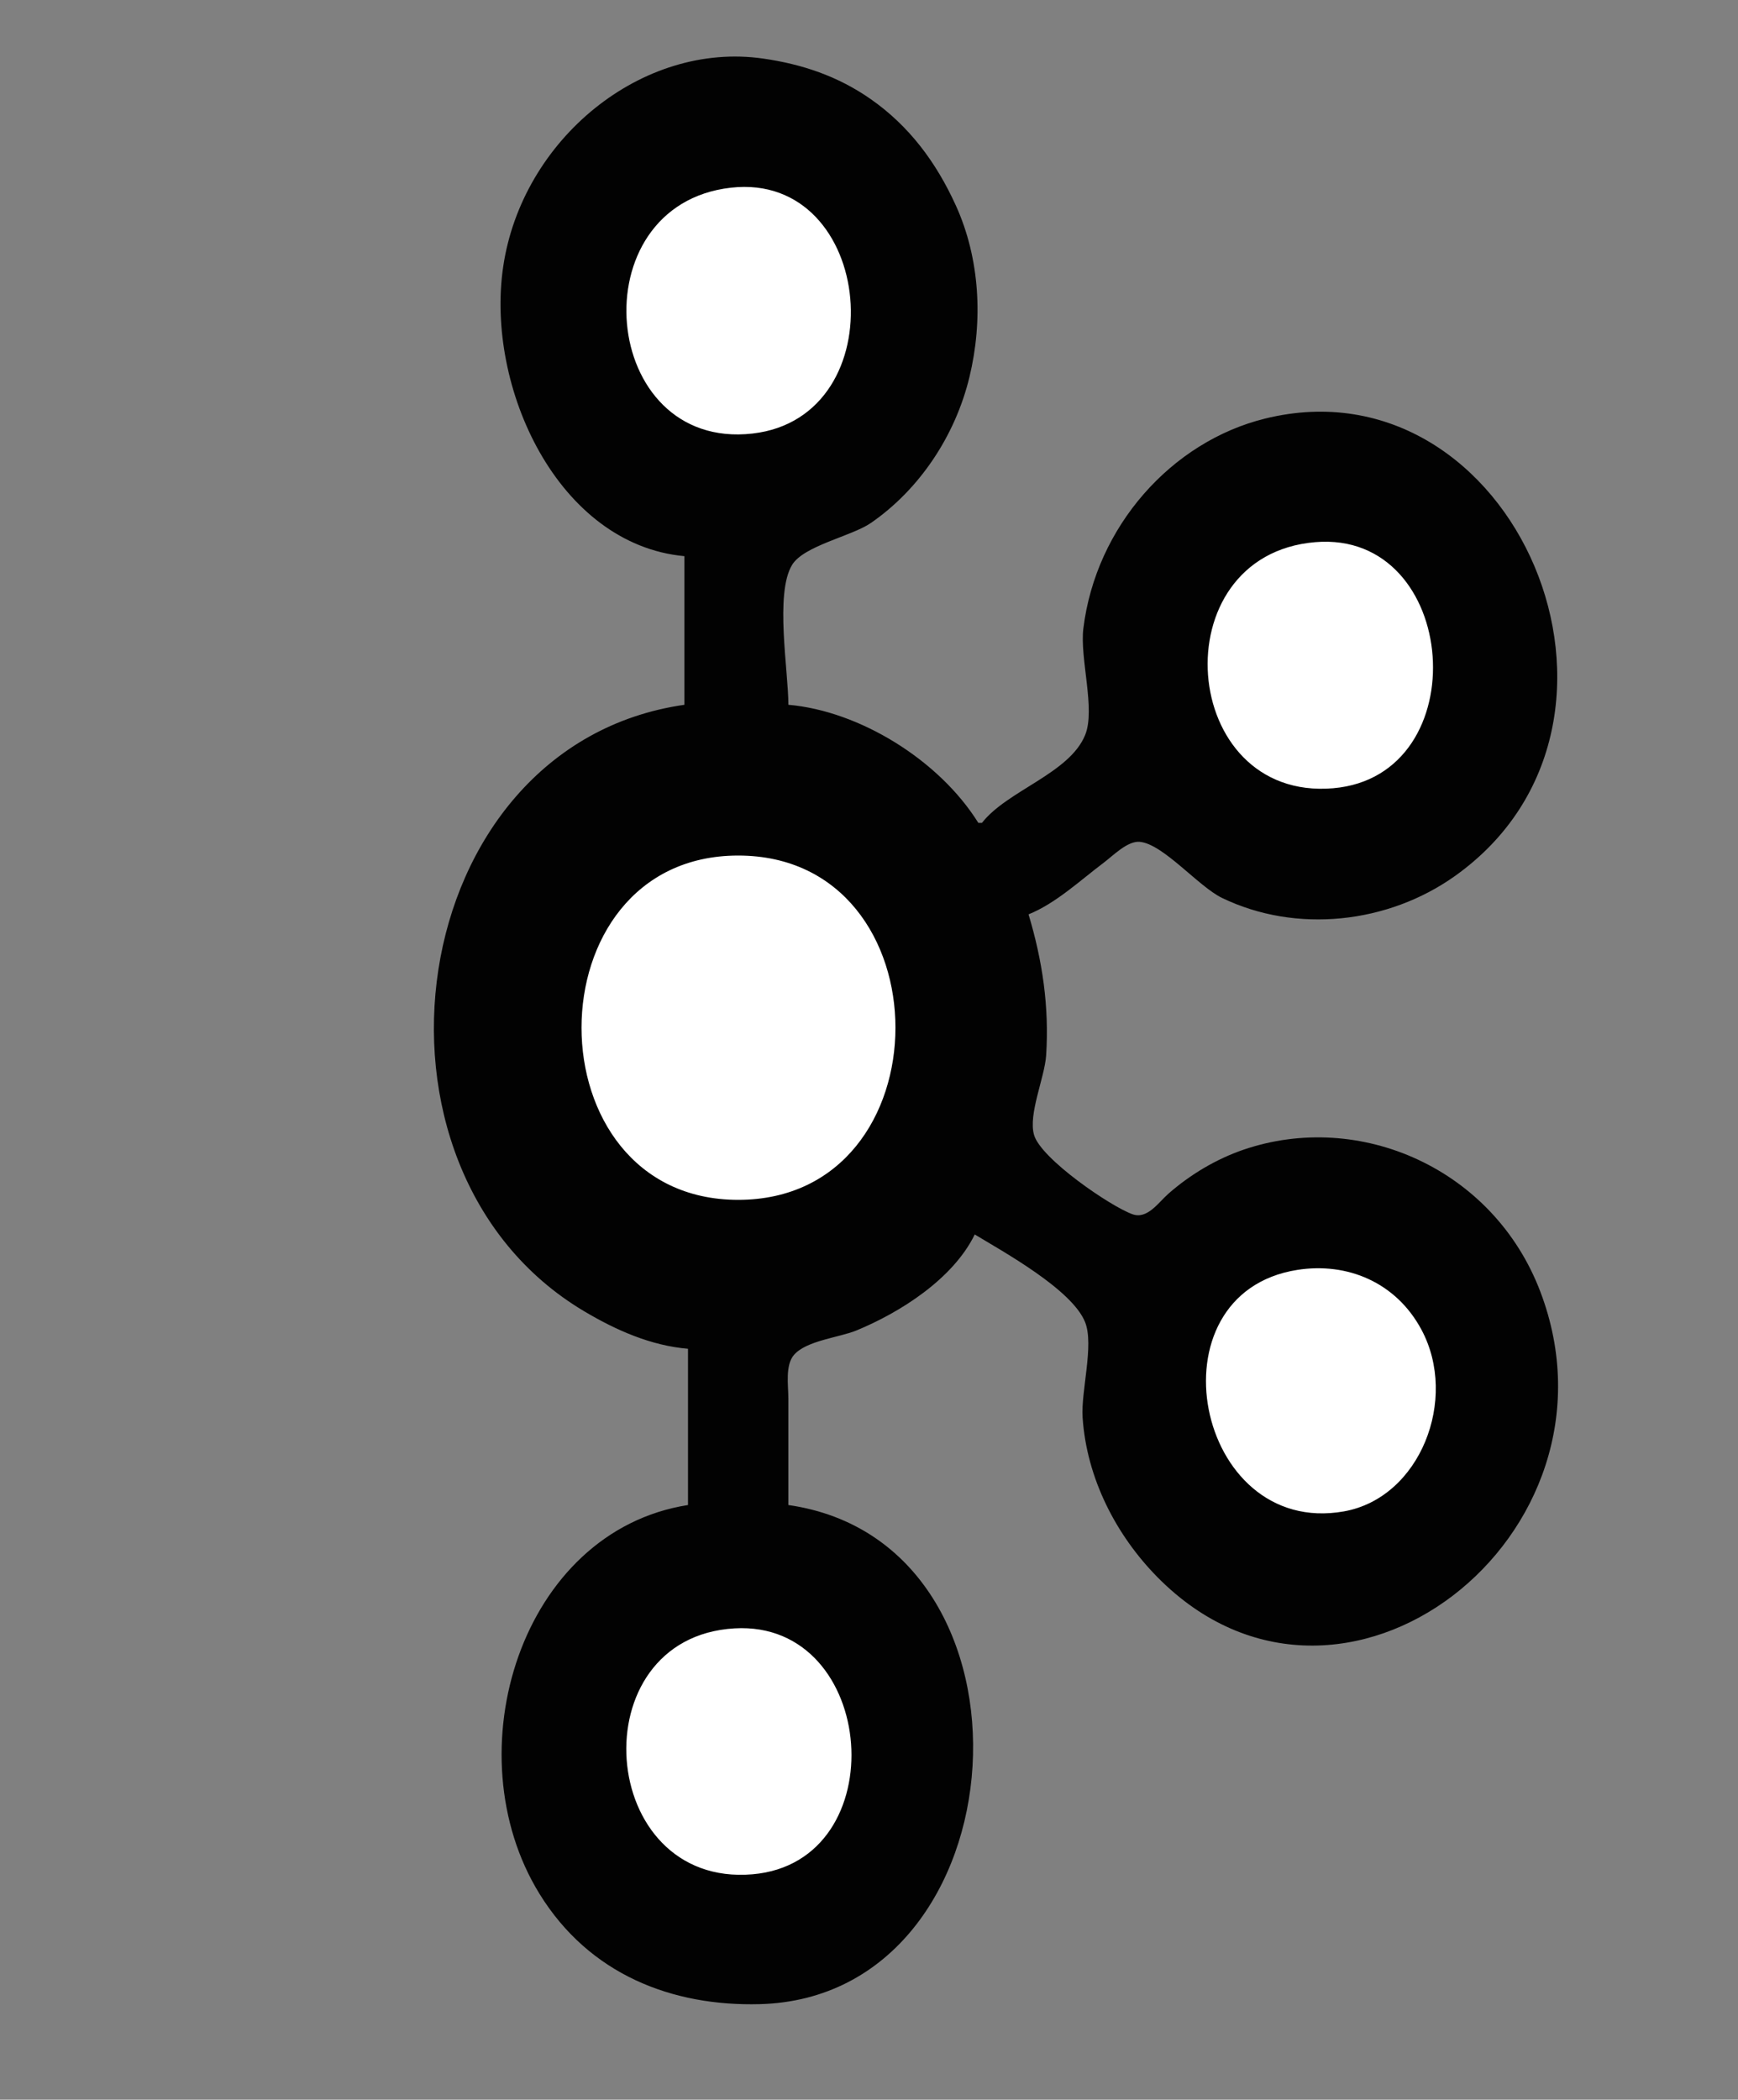<?xml version="1.0" encoding="UTF-8" standalone="no"?>
<!-- Created with Inkscape (http://www.inkscape.org/) -->

<svg
   width="9.374mm"
   height="11.322mm"
   viewBox="0 0 9.374 11.322"
   version="1.1"
   id="svg1"
   xml:space="preserve"
   xmlns="http://www.w3.org/2000/svg"
   xmlns:svg="http://www.w3.org/2000/svg"><rect x="0" y="0" width="9.374" height="11.322" fill="#808080" stroke="none"/><defs
     id="defs1" /><g
     id="layer1"
     transform="translate(189.487,-458.096)"><g
       id="g89"><rect
         style="fill:none;fill-opacity:1;stroke:none;stroke-width:0.321;stroke-dasharray:none;stroke-opacity:1"
         id="rect47-2"
         width="9.374"
         height="11.322"
         x="-189.487"
         y="458.096" /><g
         id="g9"
         transform="matrix(0.143,0,0,0.152,-201.436,430.414)"><ellipse
           style="fill:#ffffff;fill-opacity:1;stroke-width:0.403"
           id="path8"
           cx="109.912"
           cy="192.677"
           rx="6.72"
           ry="5.766" /><ellipse
           style="fill:#ffffff;fill-opacity:1;stroke-width:0.403"
           id="path8-6"
           cx="133.467"
           cy="205.546"
           rx="6.72"
           ry="5.766" /><ellipse
           style="fill:#ffffff;fill-opacity:1;stroke-width:0.476"
           id="path8-6-5"
           cx="111.353"
           cy="218.641"
           rx="7.668"
           ry="7.053" /><ellipse
           style="fill:#ffffff;fill-opacity:1;stroke-width:0.476"
           id="path8-6-5-4"
           cx="111.194"
           cy="243.713"
           rx="7.668"
           ry="7.053" /><ellipse
           style="fill:#ffffff;fill-opacity:1;stroke-width:0.476"
           id="path8-6-5-4-8"
           cx="132.782"
           cy="231.8"
           rx="7.668"
           ry="7.053" /><path
           style="fill:#020202;stroke:none;stroke-width:0.511"
           d="m 109.374,201.849 v 5.272 c -10.635,1.433 -12.849,16.445 -3.785,21.513 1.214,0.679 2.523,1.222 3.92,1.333 v 5.543 c -6.309,0.932 -8.88,8.786 -5.604,13.789 1.883,2.876 5.019,3.999 8.308,3.918 9.991,-0.245 11.057,-16.363 1.081,-17.707 v -3.785 c 0,-0.461 -0.127,-1.178 0.217,-1.546 0.472,-0.505 1.71,-0.613 2.352,-0.862 1.626,-0.63 3.637,-1.816 4.461,-3.405 1.075,0.612 3.677,1.956 4.164,3.115 0.341,0.811 -0.161,2.445 -0.096,3.374 0.152,2.171 1.276,4.195 2.827,5.672 6.941,6.614 17.933,-1.488 14.437,-10.133 -1.764,-4.362 -6.806,-6.444 -11.192,-5.036 -1.021,0.328 -2.013,0.881 -2.839,1.565 -0.381,0.316 -0.791,0.913 -1.352,0.725 -0.831,-0.279 -3.448,-1.964 -3.711,-2.809 -0.229,-0.735 0.4,-2.037 0.455,-2.827 0.119,-1.726 -0.139,-3.361 -0.664,-5.002 1.032,-0.391 1.942,-1.201 2.839,-1.835 0.349,-0.247 0.893,-0.775 1.352,-0.738 0.883,0.07 2.215,1.585 3.109,1.991 2.797,1.27 6.258,0.914 8.787,-0.781 8.149,-5.46 2.239,-18.402 -7.165,-16.225 -3.524,0.816 -6.383,3.825 -6.855,7.45 -0.138,1.059 0.464,2.86 0.069,3.773 -0.592,1.372 -2.943,1.97 -3.894,3.121 h -0.135 c -1.478,-2.233 -4.486,-3.972 -7.165,-4.191 0,-1.203 -0.516,-3.945 0.139,-4.961 0.442,-0.685 2.248,-1.019 2.97,-1.487 1.822,-1.18 3.181,-3.079 3.72,-5.178 0.516,-2.008 0.397,-4.201 -0.511,-6.083 -0.745,-1.543 -1.767,-2.826 -3.209,-3.775 -1.244,-0.818 -2.591,-1.241 -4.056,-1.44 -4.57,-0.622 -9.098,2.861 -9.809,7.378 -0.675,4.285 2.066,9.858 6.835,10.274 m 1.757,-13.072 c 5.449,-0.576 6.274,8.136 0.811,8.722 -5.776,0.62 -6.582,-8.112 -0.811,-8.722 m 22.035,12.575 c 5.448,-0.431 6.132,8.29 0.676,8.73 -5.827,0.47 -6.532,-8.268 -0.676,-8.73 m -21.765,11.118 c 7.91,0 7.909,12.214 0,12.214 -7.878,0 -7.878,-12.214 0,-12.214 m 21.089,14.699 c 1.874,-0.277 3.72,0.431 4.683,2.122 1.403,2.463 -0.048,5.964 -2.925,6.445 -5.612,0.937 -7.403,-7.733 -1.757,-8.567 m -21.224,12.717 c 5.4,-0.292 6.085,8.287 0.676,8.724 -5.881,0.475 -6.554,-8.406 -0.676,-8.724 z"
           id="path6" /></g></g><g
       id="g91"><rect
         style="fill:none;fill-opacity:1;stroke:none;stroke-width:0.321;stroke-dasharray:none;stroke-opacity:1"
         id="rect47-2-9"
         width="9.374"
         height="11.322"
         x="-189.425"
         y="469.41" /><g
         id="g51"
         transform="matrix(0.898,0,0,0.873,-33.464,59.037)"
         style="fill:#ffffff"><path
           style="fill:#ffffff"
           d="m -168.652,479.59 c 0.015,-0.002 0.036,-0.002 0.048,1.4e-4 0.012,0.002 -1.3e-4,0.004 -0.026,0.004 -0.026,-8e-5 -0.036,-0.002 -0.021,-0.004 z m 0.287,2.6e-4 c 0.009,-0.003 0.022,-0.002 0.029,3.8e-4 0.006,0.003 -0.001,0.005 -0.017,0.005 -0.016,-2.1e-4 -0.021,-0.003 -0.012,-0.005 z m -0.54,-0.01 c 0.007,-0.003 0.015,-0.003 0.018,8.2e-4 0.003,0.003 -0.002,0.006 -0.013,0.005 -0.011,-5e-4 -0.013,-0.003 -0.006,-0.006 z m 0.516,-0.755 c 0.012,-0.002 0.029,-0.002 0.038,2.1e-4 0.009,0.003 -5.9e-4,0.005 -0.022,0.004 -0.021,-1.2e-4 -0.029,-0.002 -0.017,-0.005 z m -0.411,-0.01 c 0.007,-0.003 0.017,-0.003 0.024,0 0.007,0.003 10e-4,0.005 -0.012,0.005 -0.013,0 -0.018,-0.002 -0.012,-0.005 z m 0.814,-2.1e-4 c 0.007,-0.003 0.015,-0.003 0.018,8.1e-4 0.003,0.003 -0.002,0.006 -0.013,0.005 -0.011,-4.9e-4 -0.013,-0.003 -0.006,-0.006 z m -0.995,-0.01 c 0.007,-0.003 0.015,-0.003 0.018,8.2e-4 0.003,0.003 -0.002,0.006 -0.013,0.005 -0.011,-5e-4 -0.013,-0.003 -0.006,-0.006 z m 4.37,-0.816 c 0.007,-0.003 0.017,-0.003 0.024,0 0.007,0.003 0.001,0.005 -0.012,0.005 -0.013,0 -0.018,-0.002 -0.012,-0.005 z m -0.746,-0.3 c 0.007,-0.003 0.017,-0.003 0.024,0 0.007,0.003 0.001,0.005 -0.012,0.005 -0.013,0 -0.018,-0.002 -0.012,-0.005 z m 0.622,-0.062 c 0.007,-0.003 0.015,-0.003 0.018,8.1e-4 0.003,0.003 -0.002,0.006 -0.013,0.005 -0.011,-5e-4 -0.013,-0.003 -0.006,-0.006 z m 0.325,0 c 0.007,-0.003 0.015,-0.003 0.018,8.1e-4 0.003,0.003 -0.002,0.006 -0.013,0.005 -0.011,-5e-4 -0.013,-0.003 -0.006,-0.006 z m -8.931,-0.032 -0.023,-0.028 0.026,0.025 c 0.025,0.023 0.031,0.032 0.023,0.032 -0.002,0 -0.014,-0.013 -0.026,-0.028 z m 9.031,-0.393 c 0.025,-0.002 0.064,-0.002 0.086,6e-5 0.022,0.002 0.002,0.004 -0.046,0.004 -0.047,-3e-5 -0.066,-0.002 -0.04,-0.004 z m -0.847,-0.63 c 0.007,-0.003 0.017,-0.003 0.024,0 0.007,0.003 0.001,0.005 -0.012,0.005 -0.013,0 -0.018,-0.002 -0.012,-0.005 z m -2.524,-0.093 c 0.007,-0.003 0.015,-0.003 0.018,8.2e-4 0.003,0.003 -0.002,0.006 -0.013,0.005 -0.011,-5e-4 -0.013,-0.003 -0.006,-0.006 z m 0.315,2.2e-4 c 0.007,-0.003 0.017,-0.003 0.024,0 0.007,0.003 10e-4,0.005 -0.012,0.005 -0.013,0 -0.018,-0.002 -0.012,-0.005 z m -5.354,-0.156 c -0.012,-0.016 -0.012,-0.017 0.004,-0.004 0.016,0.013 0.021,0.022 0.013,0.022 -0.002,0 -0.01,-0.008 -0.017,-0.018 z m 6.623,-0.015 -0.018,-0.023 0.021,0.02 c 0.02,0.018 0.026,0.027 0.018,0.027 -0.002,0 -0.011,-0.011 -0.021,-0.023 z m -4.403,-0.013 c 0.012,-0.014 0.025,-0.026 0.027,-0.026 0.003,0 -0.005,0.012 -0.018,0.026 -0.012,0.014 -0.025,0.026 -0.027,0.026 -0.003,0 0.005,-0.012 0.018,-0.026 z m -2.263,-0.018 -0.018,-0.023 0.021,0.02 c 0.02,0.018 0.026,0.027 0.018,0.027 -0.002,0 -0.011,-0.011 -0.021,-0.023 z m 8.489,-0.012 c 0,-0.002 0.008,-0.01 0.017,-0.018 0.015,-0.013 0.015,-0.013 0.004,0.004 -0.013,0.017 -0.02,0.023 -0.02,0.014 z m 0.057,-0.062 c 0,-0.002 0.008,-0.01 0.017,-0.018 0.015,-0.013 0.015,-0.013 0.004,0.004 -0.013,0.017 -0.02,0.023 -0.02,0.014 z m -0.973,-0.117 c 0.009,-0.003 0.024,-0.003 0.034,0 0.009,0.003 0.002,0.005 -0.017,0.005 -0.018,0 -0.026,-0.002 -0.017,-0.005 z m 0.548,-0.169 c 0.01,-0.011 0.019,-0.021 0.022,-0.021 0.003,0 -0.003,0.009 -0.013,0.021 -0.01,0.011 -0.019,0.021 -0.022,0.021 -0.003,0 0.003,-0.009 0.013,-0.021 z m -7.76,-0.275 c 4.5e-4,-0.012 0.003,-0.015 0.006,-0.006 0.003,0.007 0.002,0.016 -7.5e-4,0.02 -0.003,0.003 -0.005,-0.003 -0.005,-0.014 z m 0,-0.103 c 4.5e-4,-0.012 0.003,-0.015 0.006,-0.006 0.003,0.007 0.002,0.016 -7.5e-4,0.02 -0.003,0.003 -0.005,-0.003 -0.005,-0.014 z m 7.769,-0.152 -0.018,-0.023 0.021,0.02 c 0.012,0.011 0.021,0.021 0.021,0.023 0,0.008 -0.008,0.002 -0.025,-0.02 z m -7.655,-0.156 c 0,-0.002 0.008,-0.01 0.017,-0.018 0.015,-0.013 0.015,-0.013 0.004,0.004 -0.013,0.017 -0.02,0.023 -0.02,0.014 z m 0.668,-0.179 c 0.007,-0.003 0.015,-0.003 0.018,8.2e-4 0.003,0.003 -0.002,0.006 -0.013,0.005 -0.011,-5e-4 -0.013,-0.003 -0.006,-0.006 z m 0.453,-0.649 c 2e-4,-0.017 0.002,-0.023 0.005,-0.013 0.002,0.01 0.002,0.024 -3.5e-4,0.031 -0.003,0.007 -0.005,-0.001 -0.004,-0.018 z m 5.678,-0.034 c -0.012,-0.016 -0.012,-0.017 0.004,-0.004 0.009,0.008 0.017,0.016 0.017,0.018 0,0.008 -0.008,0.003 -0.02,-0.014 z m -0.62,-0.133 c 4.6e-4,-0.012 0.003,-0.015 0.006,-0.006 0.003,0.007 0.002,0.016 -7.5e-4,0.02 -0.003,0.003 -0.005,-0.003 -0.005,-0.014 z m 0.546,-0.087 c 0,-0.014 0.002,-0.02 0.005,-0.013 0.003,0.007 0.003,0.019 0,0.026 -0.003,0.007 -0.005,10e-4 -0.005,-0.013 z m 0.513,-0.41 c 0.007,-0.003 0.015,-0.003 0.018,8.2e-4 0.003,0.003 -0.002,0.006 -0.013,0.005 -0.011,-5e-4 -0.013,-0.003 -0.006,-0.006 z m -0.83,-0.153 c 0.012,-0.014 0.025,-0.026 0.027,-0.026 0.003,0 -0.005,0.012 -0.018,0.026 -0.012,0.014 -0.025,0.026 -0.027,0.026 -0.003,0 0.005,-0.012 0.018,-0.026 z m -4.282,-0.24 c 0.051,-0.002 0.135,-0.002 0.186,0 0.051,0.002 0.009,0.003 -0.093,0.003 -0.103,0 -0.145,-0.002 -0.093,-0.003 z m 1.731,0 c 0.046,-0.002 0.119,-0.002 0.163,2e-5 0.043,0.002 0.005,0.003 -0.084,0.003 -0.089,-10e-6 -0.125,-0.002 -0.078,-0.003 z m 1.731,-10e-6 c 0.052,-0.002 0.133,-0.002 0.182,2e-5 0.048,0.002 0.006,0.003 -0.094,0.003 -0.1,-1e-5 -0.14,-0.002 -0.088,-0.003 z m -5.151,-0.082 c 0.007,-0.003 0.017,-0.003 0.024,0 0.007,0.003 10e-4,0.005 -0.012,0.005 -0.013,0 -0.018,-0.002 -0.012,-0.005 z m 0.163,0 c 0.007,-0.003 0.017,-0.003 0.024,0 0.007,0.003 0.001,0.005 -0.012,0.005 -0.013,0 -0.018,-0.002 -0.012,-0.005 z"
           id="path57" /><g
           id="g58"
           style="fill:#ffffff"><path
             style="fill:#ffffff"
             d="m -168.537,479.589 c 0.03,-0.002 0.08,-0.002 0.11,0 0.03,0.002 0.006,0.004 -0.055,0.004 -0.06,0 -0.085,-0.002 -0.055,-0.004 z m 0.397,-0.01 c 0.007,-0.003 0.015,-0.003 0.018,8.2e-4 0.003,0.003 -0.002,0.006 -0.013,0.005 -0.011,-5e-4 -0.013,-0.003 -0.006,-0.006 z m -0.373,-0.755 c 0.022,-0.002 0.057,-0.002 0.076,7e-5 0.02,0.002 0.001,0.004 -0.041,0.004 -0.042,-4e-5 -0.058,-0.002 -0.036,-0.004 z m 0.201,1.1e-4 c 0.017,-0.002 0.045,-0.002 0.062,0 0.017,0.002 0.003,0.004 -0.031,0.004 -0.034,0 -0.048,-0.002 -0.031,-0.004 z m -0.516,-0.01 c 0.007,-0.003 0.015,-0.003 0.018,8.1e-4 0.003,0.003 -0.002,0.006 -0.013,0.005 -0.011,-4.9e-4 -0.013,-0.003 -0.006,-0.006 z m 0.87,0 c 0.007,-0.003 0.015,-0.003 0.018,8.1e-4 0.003,0.003 -0.002,0.006 -0.013,0.005 -0.011,-4.9e-4 -0.013,-0.003 -0.006,-0.006 z m 3.445,-0.545 c 0,-0.002 0.008,-0.01 0.017,-0.018 0.015,-0.013 0.015,-0.013 0.004,0.004 -0.013,0.017 -0.02,0.023 -0.02,0.014 z m -3.077,-1.792 c 0.041,-0.002 0.107,-0.002 0.148,0 0.041,0.002 0.007,0.004 -0.074,0.004 -0.082,0 -0.115,-0.002 -0.074,-0.004 z m 3.345,-0.244 c 0,-0.002 0.008,-0.01 0.017,-0.018 0.015,-0.013 0.015,-0.013 0.004,0.004 -0.013,0.017 -0.02,0.023 -0.02,0.014 z m -0.992,-0.148 c 0.009,-0.003 0.022,-0.002 0.029,3.8e-4 0.006,0.003 -10e-4,0.005 -0.017,0.005 -0.016,-2.1e-4 -0.021,-0.003 -0.012,-0.005 z m 0.105,0 c 0.009,-0.003 0.022,-0.002 0.029,3.8e-4 0.006,0.003 -0.001,0.005 -0.017,0.005 -0.016,-2.1e-4 -0.021,-0.003 -0.012,-0.005 z m -6.205,-0.241 c 0.01,-0.011 0.019,-0.021 0.022,-0.021 0.003,0 -0.003,0.009 -0.013,0.021 -0.01,0.011 -0.019,0.021 -0.022,0.021 -0.003,0 0.003,-0.009 0.013,-0.021 z m 0.18,-0.62 c 0,-0.054 0.002,-0.076 0.004,-0.049 0.002,0.027 0.002,0.071 0,0.098 -0.002,0.027 -0.004,0.005 -0.004,-0.049 z m 5.047,-1.019 c 4.6e-4,-0.012 0.003,-0.015 0.006,-0.006 0.003,0.007 0.002,0.016 -7.5e-4,0.02 -0.003,0.003 -0.005,-0.003 -0.005,-0.014 z m 0,-0.062 c 4.6e-4,-0.012 0.003,-0.015 0.006,-0.006 0.003,0.007 0.002,0.016 -7.5e-4,0.02 -0.003,0.003 -0.005,-0.003 -0.005,-0.014 z m 0.545,-0.031 c 4.6e-4,-0.012 0.003,-0.015 0.006,-0.006 0.003,0.007 0.002,0.016 -7.6e-4,0.02 -0.003,0.003 -0.005,-0.003 -0.005,-0.014 z m -4.753,-0.682 c 4.6e-4,-0.012 0.003,-0.015 0.006,-0.006 0.003,0.007 0.002,0.016 -7.5e-4,0.02 -0.003,0.003 -0.005,-0.003 -0.005,-0.014 z m -1.476,-0.167 c 0.017,-0.002 0.047,-0.002 0.067,-8e-5 0.02,0.002 0.006,0.004 -0.031,0.004 -0.037,5e-5 -0.053,-0.002 -0.036,-0.004 z"
             id="path56" /><path
             style="fill:#ffffff"
             d="m -168.169,479.58 c 0.007,-0.003 0.015,-0.003 0.018,8.2e-4 0.003,0.003 -0.002,0.006 -0.013,0.005 -0.011,-5e-4 -0.013,-0.003 -0.006,-0.006 z m -0.416,-0.755 c 0.009,-0.003 0.022,-0.002 0.029,3.8e-4 0.006,0.003 -0.001,0.005 -0.017,0.005 -0.016,-2.1e-4 -0.021,-0.003 -0.012,-0.005 z m 0.378,-1.5e-4 c 0.012,-0.002 0.029,-0.002 0.038,2.1e-4 0.009,0.003 -5.9e-4,0.005 -0.022,0.004 -0.021,-1.2e-4 -0.029,-0.002 -0.017,-0.005 z m -0.65,-0.01 c 0.007,-0.003 0.015,-0.003 0.018,8.1e-4 0.003,0.003 -0.002,0.006 -0.013,0.005 -0.011,-4.9e-4 -0.013,-0.003 -0.006,-0.006 z m 3.576,-2.728 c 0.007,-0.003 0.017,-0.003 0.024,0 0.007,0.003 0.001,0.005 -0.012,0.005 -0.013,0 -0.018,-0.002 -0.012,-0.005 z m 1.285,-0.557 c 4.6e-4,-0.012 0.003,-0.015 0.006,-0.006 0.003,0.007 0.002,0.016 -7.6e-4,0.02 -0.003,0.003 -0.005,-0.003 -0.005,-0.014 z m -7.162,-0.19 c 0,-0.014 0.002,-0.02 0.005,-0.013 0.003,0.007 0.003,0.019 0,0.026 -0.003,0.007 -0.005,10e-4 -0.005,-0.013 z m -0.606,-0.71 c 0.007,-0.003 0.015,-0.003 0.018,8.2e-4 0.003,0.003 -0.002,0.006 -0.013,0.005 -0.011,-5e-4 -0.013,-0.003 -0.006,-0.006 z m 5.655,-0.454 c 4.6e-4,-0.012 0.003,-0.015 0.006,-0.006 0.003,0.007 0.002,0.016 -7.5e-4,0.02 -0.003,0.003 -0.005,-0.003 -0.005,-0.014 z m -5.775,-0.425 c 0.009,-0.003 0.022,-0.002 0.029,3.8e-4 0.006,0.003 -0.001,0.005 -0.017,0.005 -0.016,-2.1e-4 -0.021,-0.003 -0.012,-0.005 z m 0.057,0 c 0.009,-0.003 0.022,-0.002 0.029,3.8e-4 0.006,0.003 -0.001,0.005 -0.017,0.005 -0.016,-2.1e-4 -0.021,-0.003 -0.012,-0.005 z"
             id="path55" /><path
             style="fill:#ffffff"
             d="m -168.839,479.58 c 0.007,-0.003 0.017,-0.003 0.024,0 0.007,0.003 0.001,0.005 -0.012,0.005 -0.013,0 -0.018,-0.002 -0.012,-0.005 z m 4.689,-0.546 c 0.018,-0.02 0.035,-0.036 0.037,-0.036 0.003,0 -0.01,0.016 -0.028,0.036 -0.018,0.02 -0.035,0.036 -0.037,0.036 -0.003,0 0.01,-0.016 0.028,-0.036 z m -4.483,-0.209 c 0.009,-0.003 0.022,-0.002 0.029,3.8e-4 0.006,0.003 -0.001,0.005 -0.017,0.005 -0.016,-2.1e-4 -0.021,-0.003 -0.012,-0.005 z m 0.483,3.2e-4 c 0.007,-0.003 0.017,-0.003 0.024,0 0.007,0.003 10e-4,0.005 -0.012,0.005 -0.013,0 -0.018,-0.002 -0.012,-0.005 z m 0.24,-0.011 c 0.007,-0.003 0.015,-0.003 0.018,8.1e-4 0.003,0.003 -0.002,0.006 -0.013,0.005 -0.011,-4.9e-4 -0.013,-0.003 -0.006,-0.006 z m -4.246,-2.263 c 0.007,-0.003 0.015,-0.003 0.018,8.1e-4 0.003,0.003 -0.002,0.006 -0.013,0.005 -0.011,-4.9e-4 -0.013,-0.003 -0.006,-0.006 z m 0.134,0 c 0.007,-0.003 0.015,-0.003 0.018,8.1e-4 0.003,0.003 -0.002,0.006 -0.013,0.005 -0.011,-4.9e-4 -0.013,-0.003 -0.006,-0.006 z m 1.561,-0.35 c 4.6e-4,-0.012 0.003,-0.015 0.006,-0.006 0.003,0.007 0.002,0.016 -7.6e-4,0.02 -0.003,0.003 -0.005,-0.003 -0.005,-0.014 z m -1.829,-0.239 c -0.012,-0.016 -0.011,-0.017 0.004,-0.004 0.016,0.013 0.021,0.022 0.013,0.022 -0.002,0 -0.01,-0.008 -0.017,-0.018 z m -0.684,-0.333 c 0,-0.037 0.002,-0.052 0.004,-0.034 0.002,0.018 0.002,0.049 0,0.067 -0.002,0.018 -0.004,0.003 -0.004,-0.034 z m 8.98,-0.041 c 0,-0.026 0.002,-0.036 0.004,-0.023 0.002,0.013 0.002,0.034 0,0.046 -0.002,0.013 -0.004,0.002 -0.004,-0.023 z m -0.209,-0.571 -0.018,-0.023 0.021,0.02 c 0.012,0.011 0.021,0.021 0.021,0.023 0,0.008 -0.008,0.002 -0.025,-0.02 z m -1.678,-0.243 -0.023,-0.028 0.026,0.025 c 0.025,0.023 0.031,0.032 0.023,0.032 -0.002,0 -0.014,-0.013 -0.026,-0.028 z m -6.103,-0.144 c 0.007,-0.003 0.015,-0.003 0.018,8.2e-4 0.003,0.003 -0.002,0.006 -0.013,0.005 -0.011,-5e-4 -0.013,-0.003 -0.006,-0.006 z m 0.67,-0.714 c -0.012,-0.016 -0.012,-0.017 0.004,-0.004 0.009,0.008 0.017,0.016 0.017,0.018 0,0.009 -0.008,0.003 -0.02,-0.014 z m -1.468,-0.142 c 2e-5,-0.062 0.002,-0.087 0.004,-0.054 0.002,0.033 0.002,0.084 -4e-5,0.114 -0.002,0.03 -0.003,0.003 -0.003,-0.06 z m 8.626,-0.057 c 0,-0.065 0.002,-0.092 0.003,-0.059 0.002,0.033 0.002,0.086 0,0.119 -0.002,0.033 -0.003,0.006 -0.003,-0.059 z m -7.772,0.035 c 0.007,-0.003 0.017,-0.003 0.024,0 0.007,0.003 0.001,0.005 -0.012,0.005 -0.013,0 -0.018,-0.002 -0.012,-0.005 z m 0.143,0 c 0.007,-0.003 0.017,-0.003 0.024,0 0.007,0.003 0.001,0.005 -0.012,0.005 -0.013,0 -0.018,-0.002 -0.012,-0.005 z"
             id="path54" /><path
             style="fill:#ffffff"
             d="m -168.8,479.58 c 0.007,-0.003 0.017,-0.003 0.024,0 0.007,0.003 10e-4,0.005 -0.012,0.005 -0.013,0 -0.018,-0.002 -0.012,-0.005 z m 0.584,-2.2e-4 c 0.007,-0.003 0.015,-0.003 0.018,8.2e-4 0.003,0.003 -0.002,0.006 -0.013,0.005 -0.011,-5e-4 -0.013,-0.003 -0.006,-0.006 z m -0.765,-0.01 c 0.007,-0.003 0.015,-0.003 0.018,8.1e-4 0.003,0.003 -0.002,0.006 -0.013,0.005 -0.011,-4.9e-4 -0.013,-0.003 -0.006,-0.006 z m 0.301,-0.744 c 0.009,-0.003 0.022,-0.002 0.029,3.8e-4 0.006,0.003 -0.001,0.005 -0.017,0.005 -0.016,-2.1e-4 -0.021,-0.003 -0.012,-0.005 z m 0.569,3.2e-4 c 0.007,-0.003 0.017,-0.003 0.024,0 0.007,0.003 0.001,0.005 -0.012,0.005 -0.013,0 -0.018,-0.002 -0.012,-0.005 z m 3.519,-1.21 c 0.017,-0.002 0.047,-0.002 0.067,-8e-5 0.02,0.002 0.006,0.004 -0.031,0.004 -0.037,5e-5 -0.053,-0.002 -0.036,-0.004 z m -7.517,-1.065 c 0.017,-0.002 0.043,-0.002 0.057,1e-4 0.014,0.002 3.1e-4,0.004 -0.031,0.004 -0.032,-5e-5 -0.043,-0.002 -0.026,-0.004 z m 0.896,-0.385 c 0.021,-0.023 0.04,-0.041 0.042,-0.041 0.003,0 -0.012,0.019 -0.033,0.041 -0.021,0.023 -0.04,0.041 -0.042,0.041 -0.003,0 0.012,-0.019 0.033,-0.041 z m 0.59,-0.553 c 1.9e-4,-0.017 0.002,-0.023 0.005,-0.013 0.002,0.01 0.002,0.024 -3.5e-4,0.031 -0.003,0.007 -0.005,-10e-4 -0.004,-0.018 z m -1.147,-0.571 c 0.015,-0.002 0.036,-0.002 0.048,1.4e-4 0.012,0.002 -1.3e-4,0.004 -0.026,0.004 -0.026,-8e-5 -0.036,-0.002 -0.021,-0.004 z m -0.053,-0.413 c 0.007,-0.003 0.017,-0.003 0.024,0 0.007,0.003 0.001,0.005 -0.012,0.005 -0.013,0 -0.018,-0.002 -0.012,-0.005 z m 1.189,-0.299 c 4.6e-4,-0.012 0.003,-0.015 0.006,-0.006 0.003,0.007 0.002,0.016 -7.5e-4,0.02 -0.003,0.003 -0.005,-0.003 -0.005,-0.014 z m -2.087,-0.363 c 0.007,-0.003 0.015,-0.003 0.018,8.1e-4 0.003,0.003 -0.002,0.006 -0.013,0.005 -0.011,-4.9e-4 -0.013,-0.003 -0.006,-0.006 z m 1.837,-0.393 c -0.012,-0.016 -0.011,-0.017 0.004,-0.004 0.016,0.013 0.021,0.022 0.013,0.022 -0.002,0 -0.01,-0.008 -0.017,-0.018 z"
             id="path53" /><path
             style="fill:#ffffff"
             d="m -168.762,479.58 c 0.007,-0.003 0.017,-0.003 0.024,0 0.007,0.003 0.001,0.005 -0.012,0.005 -0.013,0 -0.018,-0.002 -0.012,-0.005 z m 0.507,0 c 0.007,-0.003 0.017,-0.003 0.024,0 0.007,0.003 0.001,0.005 -0.012,0.005 -0.013,0 -0.018,-0.002 -0.012,-0.005 z m -0.469,-0.754 c 0.007,-0.003 0.017,-0.003 0.024,0 0.007,0.003 0.001,0.005 -0.012,0.005 -0.013,0 -0.018,-0.002 -0.012,-0.005 z m 0.65,0 c 0.007,-0.003 0.017,-0.003 0.024,0 0.007,0.003 0.001,0.005 -0.012,0.005 -0.013,0 -0.018,-0.002 -0.012,-0.005 z m -0.851,-0.011 c 0.007,-0.003 0.015,-0.003 0.018,8.1e-4 0.003,0.003 -0.002,0.006 -0.013,0.005 -0.011,-4.9e-4 -0.013,-0.003 -0.006,-0.006 z m 4.469,-0.681 c 4.6e-4,-0.012 0.003,-0.015 0.006,-0.006 0.003,0.007 0.002,0.016 -7.6e-4,0.02 -0.003,0.003 -0.005,-0.003 -0.005,-0.014 z m 0.413,-0.242 c 0,-0.02 0.002,-0.028 0.004,-0.018 0.002,0.01 0.002,0.026 0,0.036 -0.002,0.01 -0.004,0.002 -0.004,-0.018 z m -1.379,-0.264 c 4.6e-4,-0.012 0.003,-0.015 0.006,-0.006 0.003,0.007 0.002,0.016 -7.5e-4,0.02 -0.003,0.003 -0.005,-0.003 -0.005,-0.014 z m 0.581,-0.001 c 0.007,-0.003 0.015,-0.003 0.018,8.1e-4 0.003,0.003 -0.002,0.006 -0.013,0.005 -0.011,-5e-4 -0.013,-0.003 -0.006,-0.006 z m 1.247,-0.014 c 0,-0.014 0.002,-0.02 0.005,-0.013 0.003,0.007 0.003,0.019 0,0.026 -0.003,0.007 -0.005,0.001 -0.005,-0.013 z m -1.06,0.003 c 0.009,-0.003 0.022,-0.002 0.029,3.8e-4 0.006,0.003 -0.001,0.005 -0.017,0.005 -0.016,-2.1e-4 -0.021,-0.003 -0.012,-0.005 z m 0.172,4e-5 c 0.009,-0.003 0.024,-0.003 0.034,0 0.009,0.003 0.002,0.005 -0.017,0.005 -0.018,0 -0.026,-0.002 -0.017,-0.005 z m 0.888,-0.113 c 4.6e-4,-0.012 0.003,-0.015 0.006,-0.006 0.003,0.007 0.002,0.016 -7.5e-4,0.02 -0.003,0.003 -0.005,-0.003 -0.005,-0.014 z m -0.815,-0.29 c 0.007,-0.003 0.015,-0.003 0.018,8.2e-4 0.003,0.003 -0.002,0.006 -0.013,0.005 -0.011,-5e-4 -0.013,-0.003 -0.006,-0.006 z m 0.268,0 c 0.007,-0.003 0.015,-0.003 0.018,8.2e-4 0.003,0.003 -0.002,0.006 -0.013,0.005 -0.011,-5e-4 -0.013,-0.003 -0.006,-0.006 z m -1.109,-0.651 c 0.007,-0.003 0.015,-0.003 0.018,8.2e-4 0.003,0.003 -0.002,0.006 -0.013,0.005 -0.011,-5e-4 -0.013,-0.003 -0.006,-0.006 z m 0.201,0 c 0.007,-0.003 0.015,-0.003 0.018,8.2e-4 0.003,0.003 -0.002,0.006 -0.013,0.005 -0.011,-5e-4 -0.013,-0.003 -0.006,-0.006 z m -4.304,-0.093 c 0.007,-0.003 0.015,-0.003 0.018,8.1e-4 0.003,0.003 -0.002,0.006 -0.013,0.005 -0.011,-4.9e-4 -0.013,-0.003 -0.006,-0.006 z m 0.316,0 c 0.007,-0.003 0.015,-0.003 0.018,8.1e-4 0.003,0.003 -0.002,0.006 -0.013,0.005 -0.011,-4.9e-4 -0.013,-0.003 -0.006,-0.006 z m 4.745,-0.193 c 0,-0.002 0.008,-0.01 0.017,-0.018 0.015,-0.013 0.015,-0.013 0.004,0.004 -0.013,0.017 -0.02,0.023 -0.02,0.014 z m -1.842,-0.198 c 2e-5,-0.057 0.002,-0.079 0.004,-0.049 0.002,0.03 0.002,0.076 -5e-5,0.103 -0.002,0.027 -0.004,0.002 -0.004,-0.055 z m -5.816,0.019 c 0.009,-0.003 0.024,-0.003 0.034,0 0.009,0.003 0.002,0.005 -0.017,0.005 -0.018,0 -0.026,-0.002 -0.017,-0.005 z m 1.328,-0.443 c 4.6e-4,-0.012 0.003,-0.015 0.006,-0.006 0.003,0.007 0.002,0.016 -7.6e-4,0.02 -0.003,0.003 -0.005,-0.003 -0.005,-0.014 z m -0.006,-0.702 c 0,-0.335 0.001,-0.471 0.003,-0.302 0.001,0.17 0.001,0.444 -1e-5,0.61 -0.001,0.166 -0.003,0.027 -0.003,-0.308 z m 6,0.431 c -0.012,-0.016 -0.012,-0.017 0.004,-0.004 0.009,0.008 0.017,0.016 0.017,0.018 0,0.008 -0.008,0.003 -0.02,-0.014 z m -7.198,-0.34 c 0.009,-0.003 0.022,-0.002 0.029,3.9e-4 0.006,0.003 -0.001,0.005 -0.017,0.005 -0.016,-2.1e-4 -0.021,-0.003 -0.012,-0.005 z m 0.134,0 c 0.009,-0.003 0.022,-0.002 0.029,3.9e-4 0.006,0.003 -0.001,0.005 -0.017,0.005 -0.016,-2.1e-4 -0.021,-0.003 -0.012,-0.005 z m -1.04,-0.086 c 0.01,-0.011 0.019,-0.021 0.022,-0.021 0.003,0 -0.003,0.009 -0.013,0.021 -0.01,0.011 -0.019,0.021 -0.022,0.021 -0.003,0 0.003,-0.009 0.013,-0.021 z m 0.815,-0.328 c 0.017,-0.002 0.045,-0.002 0.062,0 0.017,0.002 0.003,0.004 -0.031,0.004 -0.034,0 -0.048,-0.002 -0.031,-0.004 z m 6.433,-0.243 -0.018,-0.023 0.021,0.02 c 0.012,0.011 0.021,0.021 0.021,0.023 0,0.008 -0.008,0.002 -0.025,-0.02 z m -0.391,-0.793 c 0.021,-0.023 0.04,-0.041 0.042,-0.041 0.003,0 -0.012,0.019 -0.033,0.041 -0.021,0.023 -0.04,0.041 -0.042,0.041 -0.003,0 0.012,-0.019 0.033,-0.041 z m -6.032,-0.317 c 0.007,-0.003 0.015,-0.003 0.018,8.1e-4 0.003,0.003 -0.002,0.006 -0.013,0.005 -0.011,-5e-4 -0.013,-0.003 -0.006,-0.006 z m 6.79,-0.01 c 0.007,-0.003 0.017,-0.003 0.024,0 0.007,0.003 0.001,0.005 -0.012,0.005 -0.013,0 -0.018,-0.002 -0.012,-0.005 z m 0.153,0 c 0.007,-0.003 0.017,-0.003 0.024,0 0.007,0.003 0.001,0.005 -0.012,0.005 -0.013,0 -0.018,-0.002 -0.012,-0.005 z"
             id="path52" /></g><path
           style="fill:#ffffff"
           d="m -168.788,479.581 c -0.583,-0.035 -1.024,-0.104 -1.516,-0.238 -1.04,-0.285 -2.004,-0.817 -2.826,-1.562 -0.191,-0.173 -0.235,-0.22 -0.242,-0.256 -0.011,-0.06 0.02,-0.101 0.077,-0.1 0.027,6e-5 0.071,0.022 0.184,0.09 0.355,0.216 0.877,0.477 1.277,0.639 0.914,0.37 1.805,0.577 2.836,0.661 0.222,0.018 1.002,0.018 1.215,2e-5 1.078,-0.091 2.005,-0.321 2.956,-0.731 0.205,-0.089 0.221,-0.093 0.274,-0.078 0.058,0.017 0.098,0.071 0.098,0.132 0,0.067 -0.026,0.106 -0.118,0.178 -0.574,0.447 -1.346,0.816 -2.163,1.033 -0.398,0.106 -0.795,0.176 -1.202,0.214 -0.164,0.015 -0.712,0.028 -0.849,0.019 z m 4.428,-0.448 c -0.005,-0.011 -0.01,-0.025 -0.01,-0.031 0,-0.006 0.032,-0.101 0.071,-0.211 0.178,-0.499 0.257,-0.803 0.257,-0.999 8e-5,-0.104 -0.015,-0.151 -0.061,-0.189 -0.077,-0.063 -0.2,-0.085 -0.467,-0.084 -0.208,7.4e-4 -0.318,0.009 -0.623,0.046 -0.197,0.024 -0.219,0.02 -0.219,-0.035 0,-0.047 0.026,-0.08 0.108,-0.135 0.199,-0.134 0.444,-0.222 0.743,-0.266 0.132,-0.019 0.477,-0.017 0.602,0.005 0.191,0.033 0.298,0.075 0.337,0.131 0.027,0.039 0.038,0.164 0.027,0.302 -0.044,0.547 -0.305,1.148 -0.624,1.436 -0.046,0.041 -0.062,0.05 -0.093,0.05 -0.027,0 -0.04,-0.005 -0.047,-0.02 z m -0.918,-2.57 c -0.118,-0.009 -0.277,-0.038 -0.403,-0.072 -0.244,-0.066 -0.386,-0.14 -0.426,-0.221 -0.019,-0.04 -0.022,-0.058 -0.022,-0.192 0,-0.134 0.002,-0.15 0.019,-0.169 0.03,-0.033 0.074,-0.025 0.218,0.036 0.264,0.112 0.496,0.157 0.767,0.147 0.116,-0.004 0.178,-0.011 0.234,-0.027 0.258,-0.073 0.382,-0.239 0.358,-0.478 -0.013,-0.131 -0.083,-0.22 -0.232,-0.298 -0.064,-0.033 -0.208,-0.088 -0.422,-0.161 -0.335,-0.113 -0.455,-0.165 -0.56,-0.243 -0.266,-0.195 -0.395,-0.522 -0.339,-0.858 0.025,-0.155 0.086,-0.278 0.2,-0.409 0.117,-0.135 0.255,-0.225 0.435,-0.287 0.28,-0.095 0.672,-0.08 1.019,0.041 0.138,0.048 0.214,0.098 0.25,0.165 0.021,0.039 0.023,0.053 0.023,0.184 0,0.138 -5.7e-4,0.142 -0.025,0.168 -0.021,0.023 -0.03,0.026 -0.064,0.02 -0.022,-0.004 -0.073,-0.023 -0.113,-0.042 -0.087,-0.041 -0.201,-0.08 -0.315,-0.106 -0.116,-0.026 -0.461,-0.027 -0.565,-2.8e-4 -0.147,0.037 -0.247,0.111 -0.296,0.219 -0.02,0.044 -0.023,0.067 -0.024,0.16 -3.2e-4,0.095 0.003,0.115 0.023,0.16 0.032,0.07 0.102,0.14 0.19,0.19 0.103,0.058 0.136,0.071 0.462,0.183 0.433,0.149 0.547,0.206 0.677,0.346 0.108,0.117 0.169,0.241 0.198,0.406 0.02,0.112 0.012,0.302 -0.016,0.409 -0.115,0.437 -0.519,0.711 -1.071,0.729 -0.071,0.002 -0.153,0.002 -0.182,-1.5e-4 z m -7.035,-0.034 c -0.32,-0.072 -0.543,-0.294 -0.627,-0.627 -0.028,-0.112 -0.031,-0.417 -0.005,-0.521 0.089,-0.354 0.322,-0.595 0.675,-0.697 0.139,-0.04 0.248,-0.051 0.463,-0.044 0.198,0.006 0.33,0.024 0.541,0.073 l 0.109,0.025 -0.004,-0.244 c -0.004,-0.206 -0.008,-0.257 -0.024,-0.324 -0.066,-0.263 -0.2,-0.375 -0.491,-0.412 -0.117,-0.015 -0.311,-0.008 -0.43,0.015 -0.115,0.022 -0.29,0.078 -0.438,0.14 -0.141,0.059 -0.192,0.066 -0.216,0.029 -0.02,-0.031 -0.021,-0.302 -0.002,-0.352 0.016,-0.043 0.065,-0.079 0.175,-0.13 0.279,-0.131 0.607,-0.197 0.917,-0.184 0.616,0.026 0.93,0.286 1.019,0.843 0.017,0.108 0.019,0.169 0.019,0.76 1.4e-4,0.861 0.006,0.922 0.12,1.183 0.055,0.126 0.06,0.151 0.037,0.197 -0.013,0.027 -0.195,0.169 -0.27,0.211 -0.038,0.021 -0.081,0.022 -0.116,0.002 -0.055,-0.031 -0.145,-0.163 -0.216,-0.316 -0.02,-0.043 -0.037,-0.08 -0.04,-0.082 -0.002,-0.002 -0.043,0.038 -0.092,0.089 -0.179,0.189 -0.335,0.286 -0.564,0.35 -0.085,0.024 -0.122,0.028 -0.275,0.031 -0.146,0.003 -0.192,4.7e-4 -0.264,-0.016 z m 0.559,-0.451 c 0.303,-0.058 0.524,-0.262 0.581,-0.537 0.009,-0.041 0.017,-0.146 0.02,-0.244 l 0.005,-0.172 -0.066,-0.016 c -0.211,-0.052 -0.494,-0.078 -0.657,-0.06 -0.195,0.021 -0.306,0.066 -0.398,0.161 -0.099,0.102 -0.135,0.205 -0.135,0.388 0,0.167 0.03,0.267 0.108,0.358 0.112,0.132 0.284,0.17 0.541,0.121 z m 2.383,0.39 c -0.089,-0.016 -0.105,-0.039 -0.166,-0.249 -0.17,-0.588 -0.764,-2.721 -0.768,-2.76 -0.005,-0.043 -0.002,-0.052 0.019,-0.076 l 0.025,-0.027 0.189,2.5e-4 c 0.104,1.3e-4 0.206,0.004 0.226,0.009 0.049,0.012 0.079,0.044 0.101,0.108 0.01,0.029 0.137,0.56 0.283,1.179 0.313,1.332 0.283,1.207 0.288,1.201 0.002,-0.002 0.12,-0.536 0.262,-1.186 0.158,-0.726 0.266,-1.2 0.28,-1.229 0.035,-0.075 0.07,-0.085 0.311,-0.081 0.218,0.003 0.227,0.006 0.267,0.086 0.013,0.025 0.12,0.497 0.282,1.242 0.144,0.661 0.264,1.198 0.267,1.194 0.003,-0.004 0.132,-0.538 0.286,-1.186 0.166,-0.698 0.29,-1.201 0.305,-1.235 0.042,-0.095 0.053,-0.098 0.3,-0.098 0.241,0 0.243,5.6e-4 0.24,0.087 -0.002,0.056 -0.8,2.842 -0.841,2.933 -0.037,0.084 -0.058,0.091 -0.277,0.095 -0.218,0.004 -0.272,-0.005 -0.305,-0.053 -0.013,-0.018 -0.027,-0.049 -0.033,-0.069 -0.006,-0.02 -0.123,-0.543 -0.26,-1.163 -0.137,-0.62 -0.252,-1.133 -0.255,-1.142 -0.004,-0.011 -0.008,-0.009 -0.014,0.01 -0.005,0.014 -0.12,0.533 -0.257,1.152 -0.143,0.645 -0.258,1.146 -0.27,1.173 -0.036,0.078 -0.057,0.085 -0.263,0.089 -0.098,0.002 -0.198,-4.1e-4 -0.221,-0.005 z"
           id="path51" /></g></g></g></svg>
